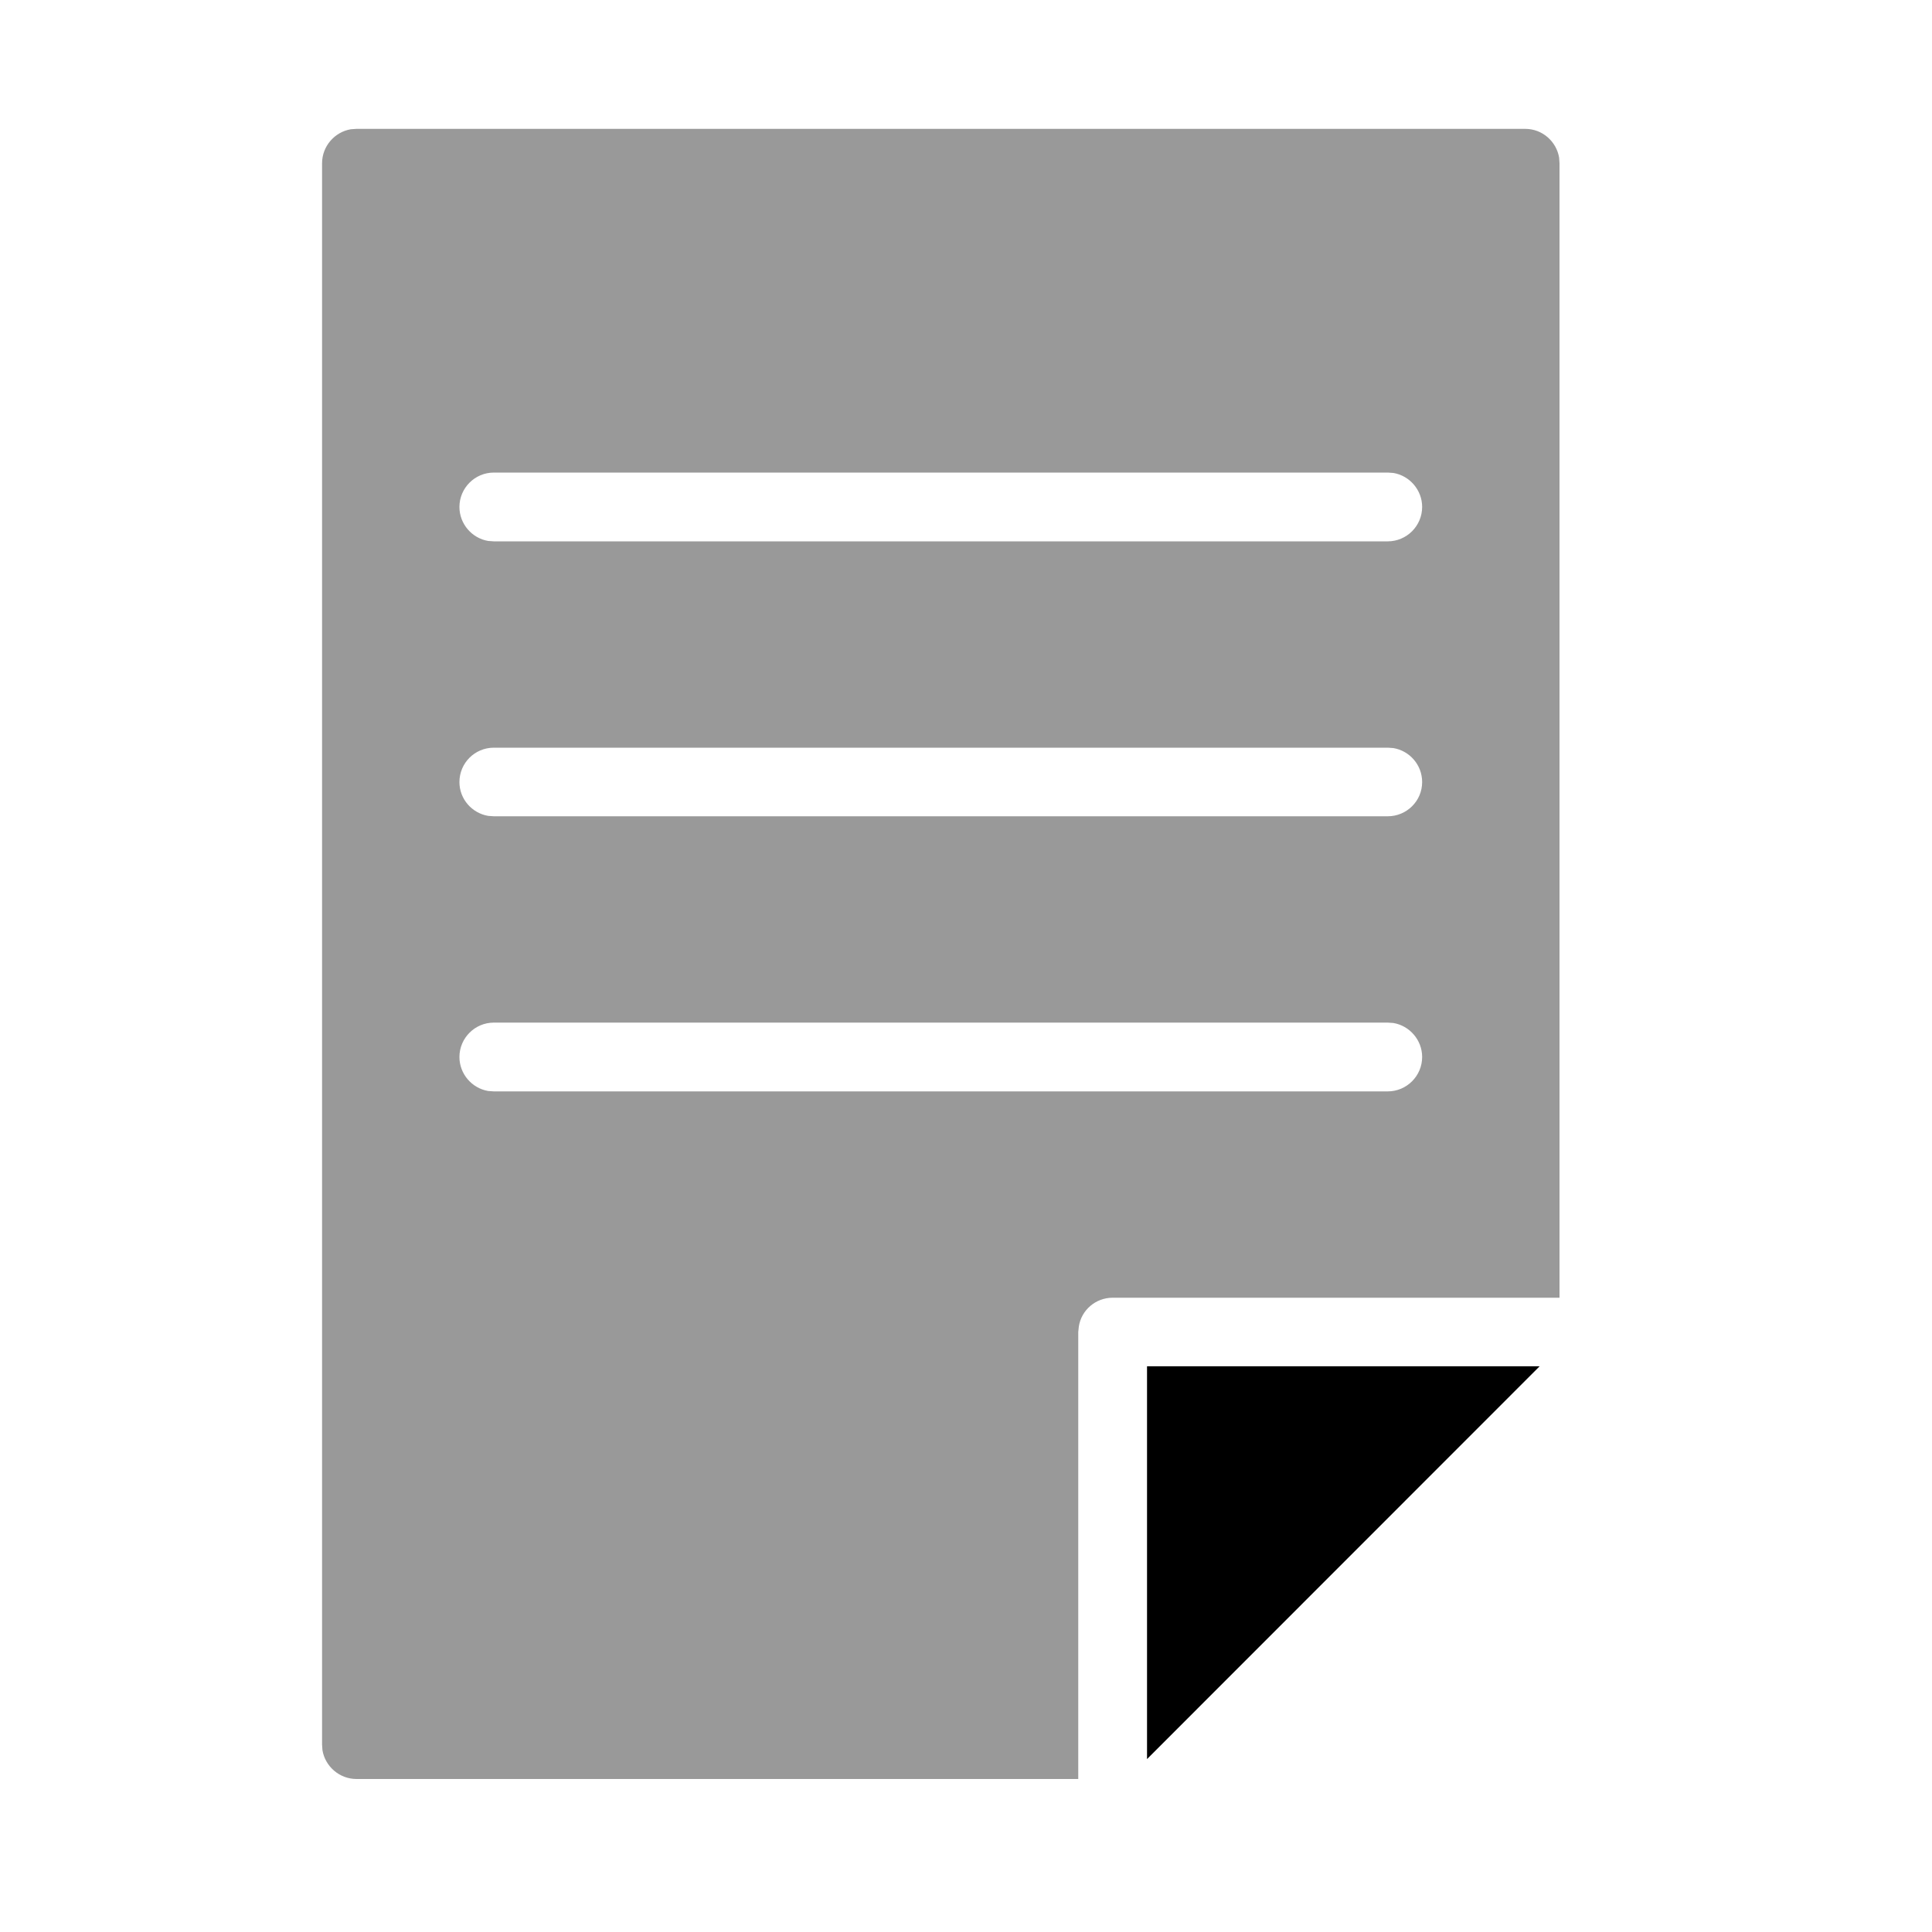 <svg xmlns="http://www.w3.org/2000/svg" viewBox="0 0 1000 1000" width="1000" height="1000">
<path d="M184.5 66.7l605 0c8.8 0 16.1 6.5 17.5 14.9l0.2 2.9 0 587.2-231.3 0c-8.8 0-16.2 6.4-17.5 14.9l-0.3 2.9 0 231.3-373.6 0c-8.8 0-16.2-6.5-17.6-14.9l-0.2-2.9 0-818.5c0-8.8 6.5-16.2 14.9-17.6l2.9-0.2 605 0-605 0z m533.8 462.6l-462.7 0c-9.8 0-17.8 8-17.8 17.8 0 8.8 6.5 16.2 14.9 17.6l2.9 0.2 462.7 0c9.8 0 17.8-8 17.8-17.8 0-8.8-6.5-16.2-14.9-17.6l-2.9-0.2z m0-142.3l-462.7 0c-9.8 0-17.8 7.9-17.8 17.8 0 8.8 6.5 16.1 14.9 17.5l2.9 0.2 462.7 0c9.8 0 17.8-7.9 17.8-17.7 0-8.9-6.5-16.2-14.9-17.6l-2.9-0.2z m0-142.4l-462.7 0c-9.8 0-17.8 8-17.8 17.8 0 8.8 6.5 16.2 14.9 17.6l2.9 0.2 462.7 0c9.8 0 17.8-8 17.8-17.8 0-8.8-6.5-16.2-14.9-17.6l-2.9-0.2z" opacity="0.4"/>
<path d="M796.9 707.2l-203.2 203.3 0-203.3z"/>
</svg>

